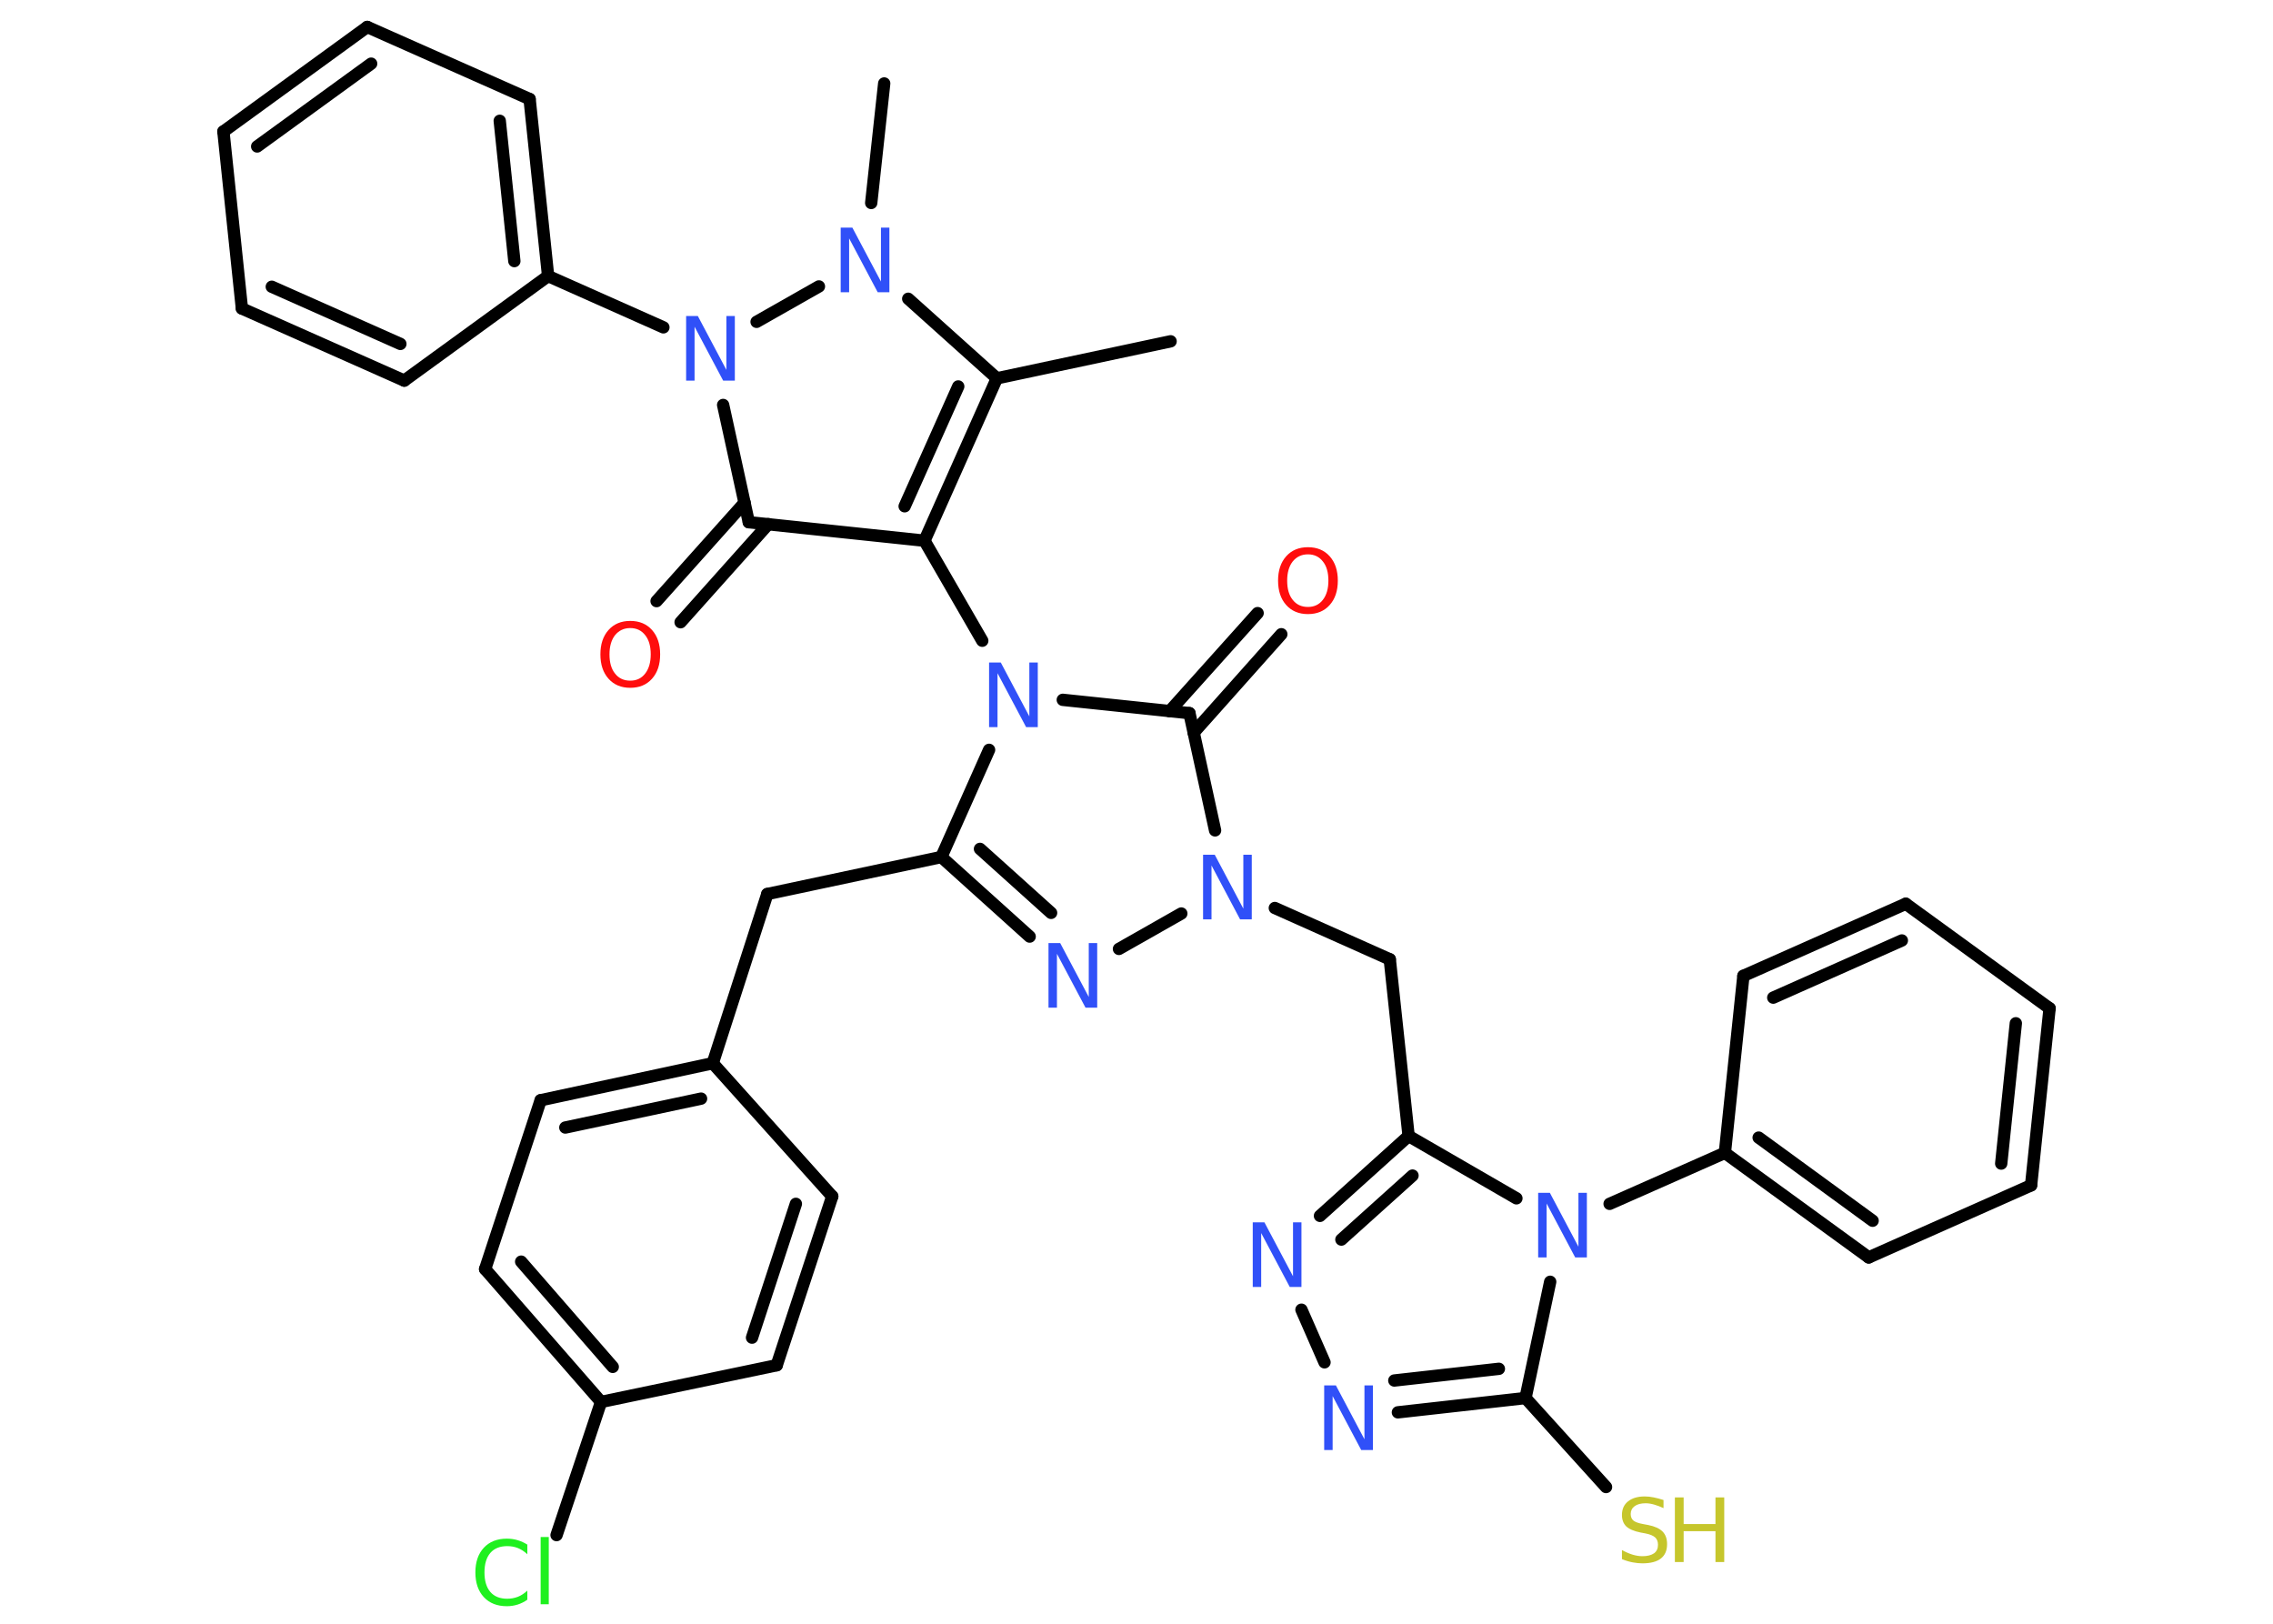 <?xml version='1.0' encoding='UTF-8'?>
<!DOCTYPE svg PUBLIC "-//W3C//DTD SVG 1.1//EN" "http://www.w3.org/Graphics/SVG/1.1/DTD/svg11.dtd">
<svg version='1.2' xmlns='http://www.w3.org/2000/svg' xmlns:xlink='http://www.w3.org/1999/xlink' width='70.0mm' height='50.0mm' viewBox='0 0 70.0 50.0'>
  <desc>Generated by the Chemistry Development Kit (http://github.com/cdk)</desc>
  <g stroke-linecap='round' stroke-linejoin='round' stroke='#000000' stroke-width='.38' fill='#3050F8'>
    <rect x='.0' y='.0' width='70.0' height='50.0' fill='#FFFFFF' stroke='none'/>
    <g id='mol1' class='mol'>
      <line id='mol1bnd1' class='bond' x1='36.05' y1='10.51' x2='30.7' y2='11.65'/>
      <g id='mol1bnd2' class='bond'>
        <line x1='28.47' y1='16.65' x2='30.7' y2='11.65'/>
        <line x1='27.86' y1='15.59' x2='29.51' y2='11.9'/>
      </g>
      <line id='mol1bnd3' class='bond' x1='28.47' y1='16.65' x2='30.25' y2='19.73'/>
      <line id='mol1bnd4' class='bond' x1='30.46' y1='23.09' x2='28.99' y2='26.39'/>
      <line id='mol1bnd5' class='bond' x1='28.99' y1='26.39' x2='23.63' y2='27.53'/>
      <line id='mol1bnd6' class='bond' x1='23.63' y1='27.53' x2='21.95' y2='32.74'/>
      <g id='mol1bnd7' class='bond'>
        <line x1='21.95' y1='32.74' x2='16.65' y2='33.88'/>
        <line x1='21.59' y1='33.83' x2='17.41' y2='34.72'/>
      </g>
      <line id='mol1bnd8' class='bond' x1='16.65' y1='33.88' x2='14.94' y2='39.08'/>
      <g id='mol1bnd9' class='bond'>
        <line x1='14.94' y1='39.08' x2='18.51' y2='43.17'/>
        <line x1='16.05' y1='38.85' x2='18.87' y2='42.09'/>
      </g>
      <line id='mol1bnd10' class='bond' x1='18.51' y1='43.17' x2='17.14' y2='47.27'/>
      <line id='mol1bnd11' class='bond' x1='18.51' y1='43.17' x2='23.92' y2='42.04'/>
      <g id='mol1bnd12' class='bond'>
        <line x1='23.92' y1='42.04' x2='25.63' y2='36.84'/>
        <line x1='23.16' y1='41.19' x2='24.51' y2='37.07'/>
      </g>
      <line id='mol1bnd13' class='bond' x1='21.95' y1='32.74' x2='25.63' y2='36.84'/>
      <g id='mol1bnd14' class='bond'>
        <line x1='28.99' y1='26.39' x2='31.71' y2='28.84'/>
        <line x1='30.18' y1='26.14' x2='32.37' y2='28.11'/>
      </g>
      <line id='mol1bnd15' class='bond' x1='34.46' y1='29.22' x2='36.38' y2='28.13'/>
      <line id='mol1bnd16' class='bond' x1='39.26' y1='27.96' x2='42.8' y2='29.54'/>
      <line id='mol1bnd17' class='bond' x1='42.8' y1='29.54' x2='43.38' y2='34.98'/>
      <g id='mol1bnd18' class='bond'>
        <line x1='43.38' y1='34.98' x2='40.65' y2='37.44'/>
        <line x1='43.5' y1='36.2' x2='41.31' y2='38.17'/>
      </g>
      <line id='mol1bnd19' class='bond' x1='40.08' y1='40.33' x2='40.79' y2='41.95'/>
      <g id='mol1bnd20' class='bond'>
        <line x1='43.05' y1='43.49' x2='46.98' y2='43.05'/>
        <line x1='42.94' y1='42.51' x2='46.16' y2='42.15'/>
      </g>
      <line id='mol1bnd21' class='bond' x1='46.98' y1='43.05' x2='49.46' y2='45.79'/>
      <line id='mol1bnd22' class='bond' x1='46.98' y1='43.05' x2='47.74' y2='39.47'/>
      <line id='mol1bnd23' class='bond' x1='43.38' y1='34.98' x2='46.7' y2='36.9'/>
      <line id='mol1bnd24' class='bond' x1='49.57' y1='37.07' x2='53.12' y2='35.5'/>
      <g id='mol1bnd25' class='bond'>
        <line x1='53.12' y1='35.5' x2='57.55' y2='38.72'/>
        <line x1='54.16' y1='35.03' x2='57.67' y2='37.59'/>
      </g>
      <line id='mol1bnd26' class='bond' x1='57.55' y1='38.72' x2='62.55' y2='36.5'/>
      <g id='mol1bnd27' class='bond'>
        <line x1='62.55' y1='36.5' x2='63.12' y2='31.05'/>
        <line x1='61.63' y1='35.83' x2='62.08' y2='31.51'/>
      </g>
      <line id='mol1bnd28' class='bond' x1='63.12' y1='31.05' x2='58.69' y2='27.83'/>
      <g id='mol1bnd29' class='bond'>
        <line x1='58.69' y1='27.83' x2='53.69' y2='30.05'/>
        <line x1='58.57' y1='28.96' x2='54.61' y2='30.72'/>
      </g>
      <line id='mol1bnd30' class='bond' x1='53.12' y1='35.5' x2='53.69' y2='30.05'/>
      <line id='mol1bnd31' class='bond' x1='37.42' y1='25.57' x2='36.63' y2='21.96'/>
      <line id='mol1bnd32' class='bond' x1='32.73' y1='21.55' x2='36.63' y2='21.96'/>
      <g id='mol1bnd33' class='bond'>
        <line x1='36.02' y1='21.9' x2='38.73' y2='18.88'/>
        <line x1='36.76' y1='22.56' x2='39.46' y2='19.53'/>
      </g>
      <line id='mol1bnd34' class='bond' x1='28.47' y1='16.65' x2='23.06' y2='16.08'/>
      <g id='mol1bnd35' class='bond'>
        <line x1='23.66' y1='16.14' x2='20.96' y2='19.16'/>
        <line x1='22.93' y1='15.48' x2='20.22' y2='18.51'/>
      </g>
      <line id='mol1bnd36' class='bond' x1='23.06' y1='16.08' x2='22.27' y2='12.47'/>
      <line id='mol1bnd37' class='bond' x1='20.43' y1='10.08' x2='16.88' y2='8.5'/>
      <g id='mol1bnd38' class='bond'>
        <line x1='16.88' y1='8.5' x2='16.31' y2='3.05'/>
        <line x1='15.84' y1='8.04' x2='15.39' y2='3.72'/>
      </g>
      <line id='mol1bnd39' class='bond' x1='16.31' y1='3.05' x2='11.31' y2='.83'/>
      <g id='mol1bnd40' class='bond'>
        <line x1='11.31' y1='.83' x2='6.88' y2='4.05'/>
        <line x1='11.43' y1='1.96' x2='7.92' y2='4.51'/>
      </g>
      <line id='mol1bnd41' class='bond' x1='6.88' y1='4.05' x2='7.45' y2='9.5'/>
      <g id='mol1bnd42' class='bond'>
        <line x1='7.45' y1='9.5' x2='12.45' y2='11.72'/>
        <line x1='8.37' y1='8.83' x2='12.33' y2='10.59'/>
      </g>
      <line id='mol1bnd43' class='bond' x1='16.88' y1='8.5' x2='12.45' y2='11.72'/>
      <line id='mol1bnd44' class='bond' x1='23.3' y1='9.91' x2='25.22' y2='8.82'/>
      <line id='mol1bnd45' class='bond' x1='30.7' y1='11.65' x2='27.97' y2='9.2'/>
      <line id='mol1bnd46' class='bond' x1='26.83' y1='6.25' x2='27.23' y2='2.57'/>
      <path id='mol1atm4' class='atom' d='M30.46 20.4h.36l.88 1.66v-1.66h.26v1.99h-.36l-.88 -1.66v1.66h-.26v-1.99z' stroke='none'/>
      <path id='mol1atm11' class='atom' d='M16.24 47.57v.29q-.14 -.13 -.29 -.19q-.15 -.06 -.33 -.06q-.34 .0 -.52 .21q-.18 .21 -.18 .6q.0 .39 .18 .6q.18 .21 .52 .21q.17 .0 .33 -.06q.15 -.06 .29 -.19v.28q-.14 .1 -.3 .15q-.16 .05 -.33 .05q-.45 .0 -.71 -.28q-.26 -.28 -.26 -.76q.0 -.48 .26 -.76q.26 -.28 .71 -.28q.18 .0 .34 .05q.16 .05 .3 .14zM16.65 47.33h.25v2.07h-.25v-2.07z' stroke='none' fill='#1FF01F'/>
      <path id='mol1atm14' class='atom' d='M32.29 29.04h.36l.88 1.66v-1.66h.26v1.99h-.36l-.88 -1.66v1.66h-.26v-1.99z' stroke='none'/>
      <path id='mol1atm15' class='atom' d='M37.05 26.32h.36l.88 1.66v-1.66h.26v1.99h-.36l-.88 -1.66v1.66h-.26v-1.99z' stroke='none'/>
      <path id='mol1atm18' class='atom' d='M38.58 37.64h.36l.88 1.66v-1.66h.26v1.99h-.36l-.88 -1.66v1.66h-.26v-1.99z' stroke='none'/>
      <path id='mol1atm19' class='atom' d='M40.78 42.66h.36l.88 1.66v-1.66h.26v1.99h-.36l-.88 -1.66v1.66h-.26v-1.99z' stroke='none'/>
      <g id='mol1atm21' class='atom'>
        <path d='M51.23 46.18v.26q-.15 -.07 -.29 -.11q-.14 -.04 -.26 -.04q-.22 .0 -.34 .09q-.12 .09 -.12 .24q.0 .13 .08 .2q.08 .07 .3 .11l.16 .03q.3 .06 .44 .2q.14 .14 .14 .39q.0 .29 -.19 .44q-.19 .15 -.57 .15q-.14 .0 -.3 -.03q-.16 -.03 -.33 -.1v-.28q.16 .09 .32 .14q.16 .05 .31 .05q.23 .0 .36 -.09q.12 -.09 .12 -.26q.0 -.15 -.09 -.23q-.09 -.08 -.29 -.12l-.16 -.03q-.3 -.06 -.44 -.19q-.13 -.13 -.13 -.35q.0 -.27 .19 -.42q.19 -.15 .51 -.15q.14 .0 .28 .03q.15 .03 .3 .08z' stroke='none' fill='#C6C62C'/>
        <path d='M51.58 46.11h.27v.82h.98v-.82h.27v1.99h-.27v-.95h-.98v.95h-.27v-1.99z' stroke='none' fill='#C6C62C'/>
      </g>
      <path id='mol1atm22' class='atom' d='M47.37 36.73h.36l.88 1.66v-1.66h.26v1.99h-.36l-.88 -1.66v1.66h-.26v-1.99z' stroke='none'/>
      <path id='mol1atm30' class='atom' d='M40.28 17.07q-.29 .0 -.47 .22q-.17 .22 -.17 .59q.0 .38 .17 .59q.17 .22 .47 .22q.29 .0 .46 -.22q.17 -.22 .17 -.59q.0 -.38 -.17 -.59q-.17 -.22 -.46 -.22zM40.28 16.85q.42 .0 .67 .28q.25 .28 .25 .75q.0 .47 -.25 .75q-.25 .28 -.67 .28q-.42 .0 -.67 -.28q-.25 -.28 -.25 -.75q.0 -.47 .25 -.75q.25 -.28 .67 -.28z' stroke='none' fill='#FF0D0D'/>
      <path id='mol1atm32' class='atom' d='M19.41 19.34q-.29 .0 -.47 .22q-.17 .22 -.17 .59q.0 .38 .17 .59q.17 .22 .47 .22q.29 .0 .46 -.22q.17 -.22 .17 -.59q.0 -.38 -.17 -.59q-.17 -.22 -.46 -.22zM19.41 19.12q.42 .0 .67 .28q.25 .28 .25 .75q.0 .47 -.25 .75q-.25 .28 -.67 .28q-.42 .0 -.67 -.28q-.25 -.28 -.25 -.75q.0 -.47 .25 -.75q.25 -.28 .67 -.28z' stroke='none' fill='#FF0D0D'/>
      <path id='mol1atm33' class='atom' d='M21.13 9.73h.36l.88 1.66v-1.66h.26v1.99h-.36l-.88 -1.66v1.66h-.26v-1.99z' stroke='none'/>
      <path id='mol1atm40' class='atom' d='M25.89 7.01h.36l.88 1.66v-1.66h.26v1.99h-.36l-.88 -1.66v1.66h-.26v-1.99z' stroke='none'/>
    </g>
  </g>
</svg>

